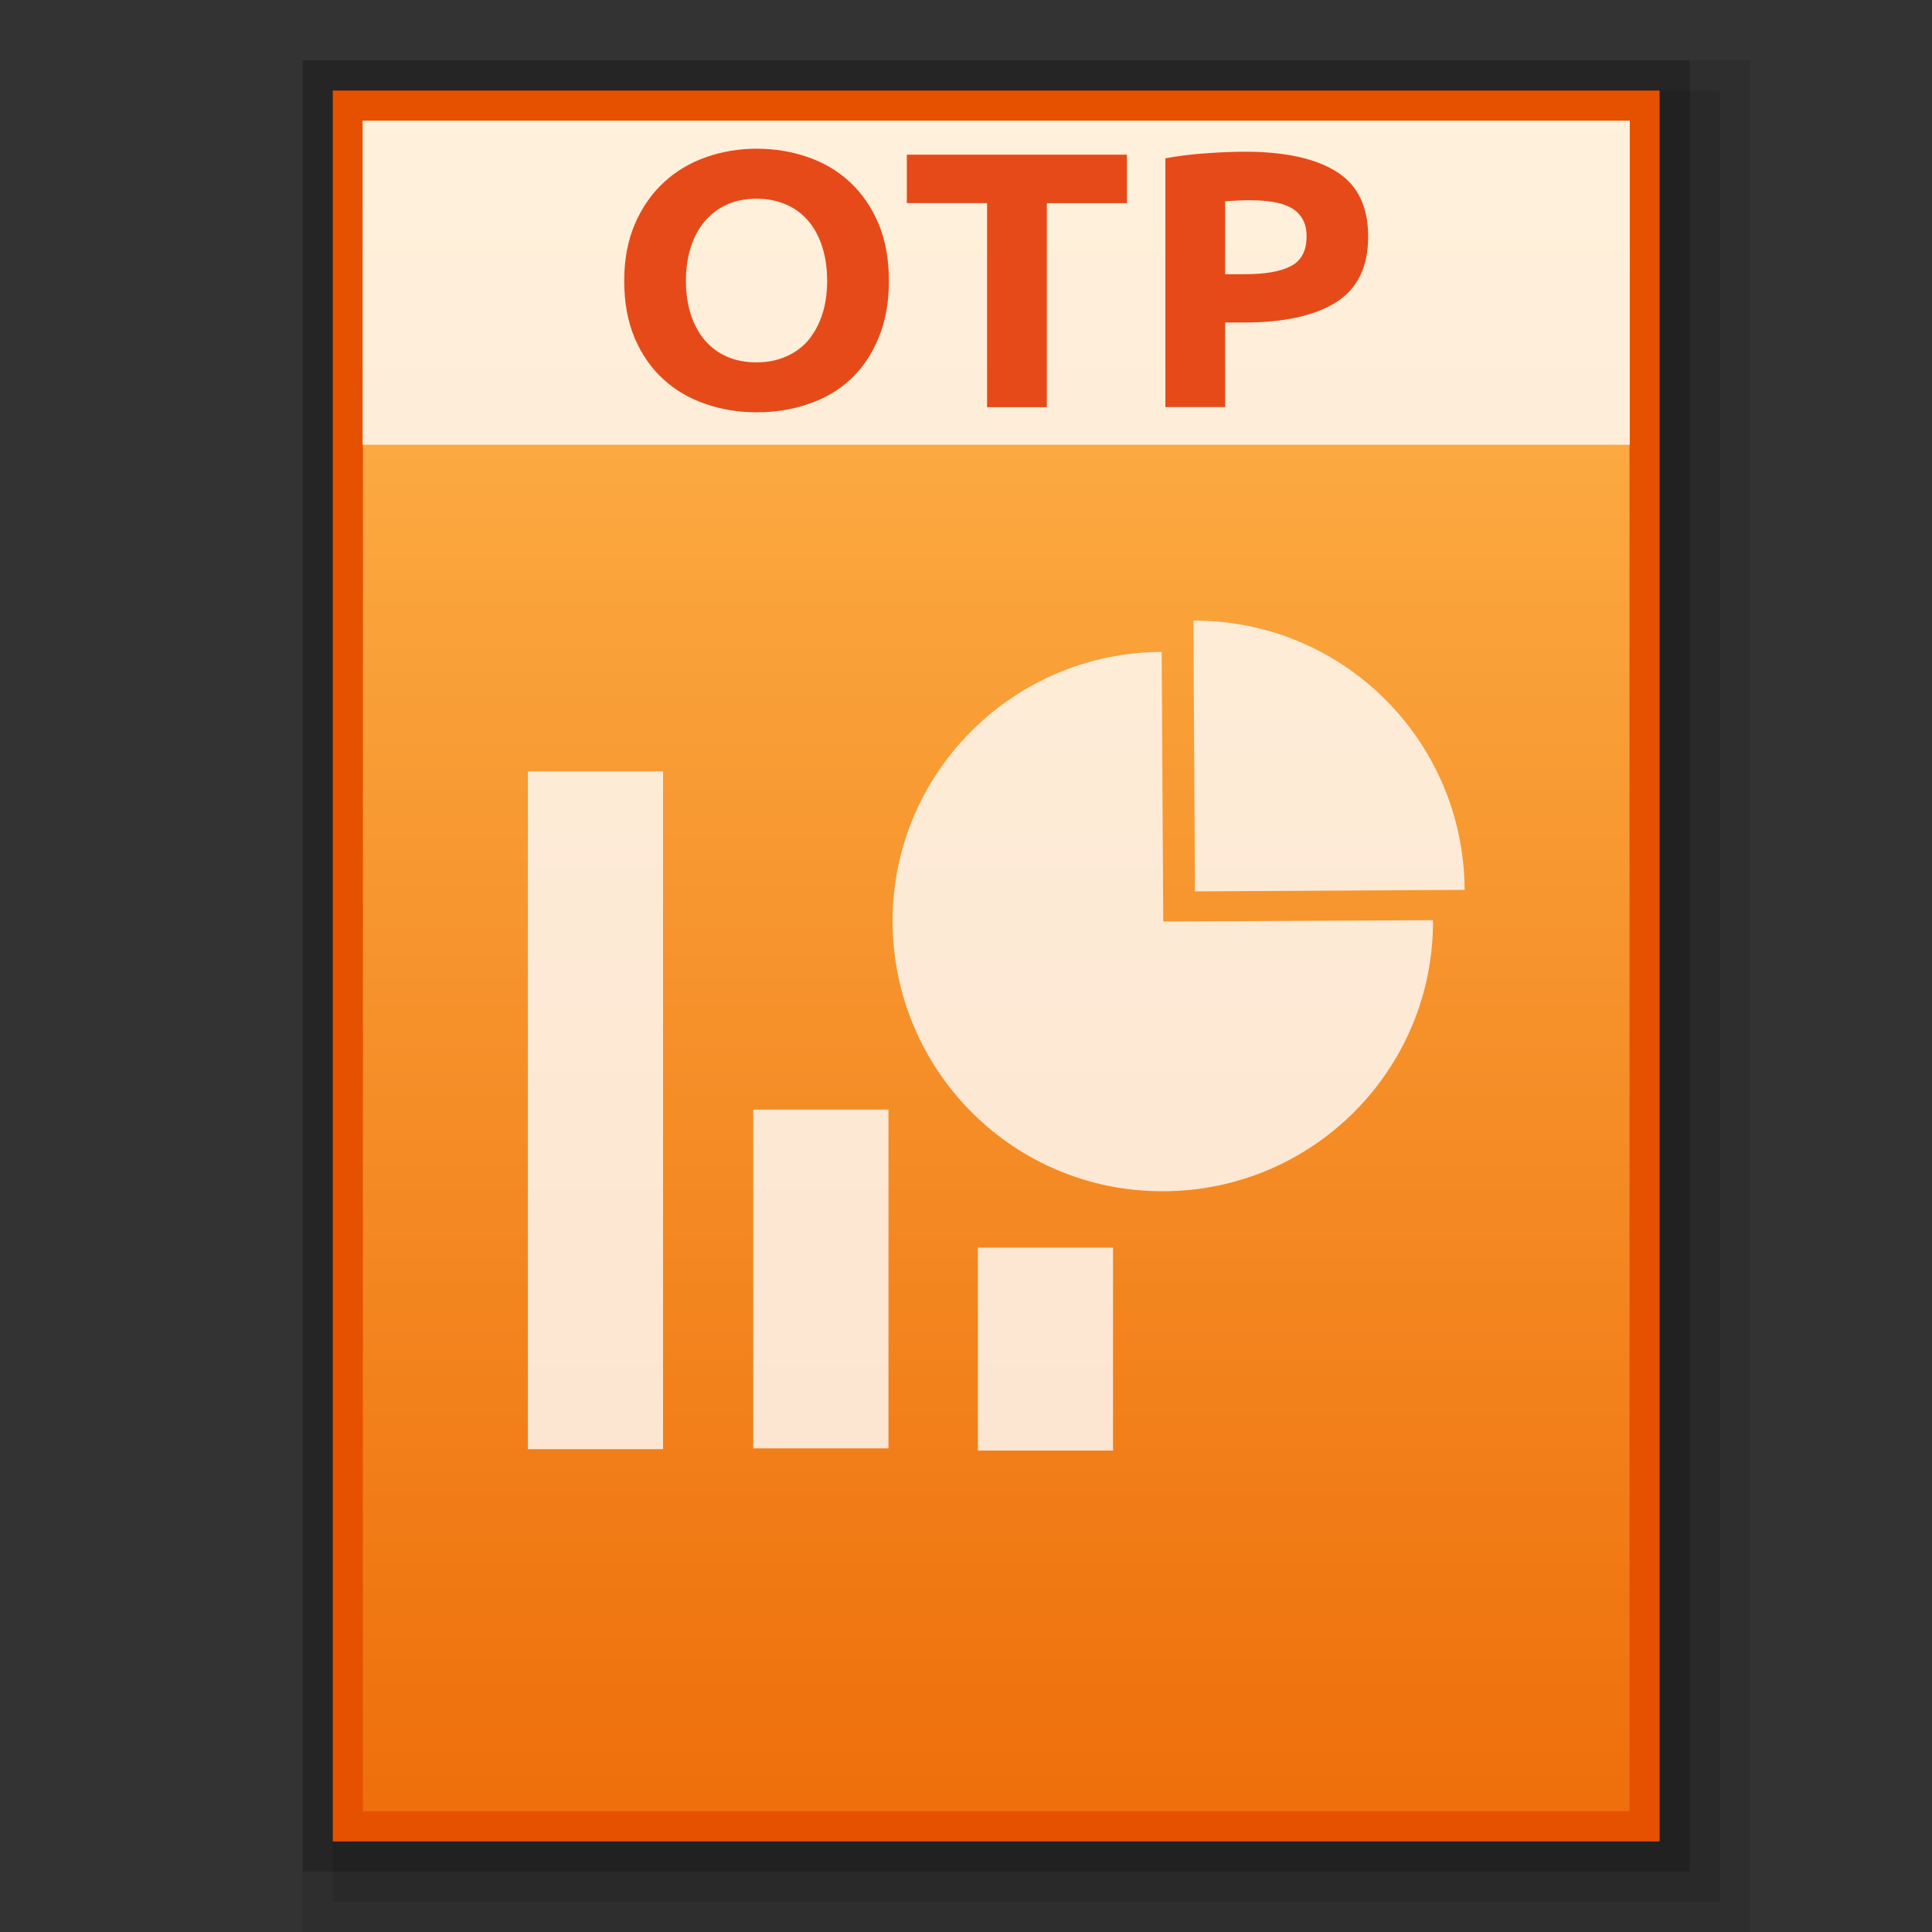 <?xml version="1.0" encoding="utf-8"?>
<!-- Generator: Adobe Illustrator 16.0.0, SVG Export Plug-In . SVG Version: 6.00 Build 0)  -->
<!DOCTYPE svg PUBLIC "-//W3C//DTD SVG 1.1//EN" "http://www.w3.org/Graphics/SVG/1.1/DTD/svg11.dtd">
<svg version="1.1" id="图层_1" xmlns="http://www.w3.org/2000/svg" xmlns:xlink="http://www.w3.org/1999/xlink" x="0px" y="0px"
	 width="32px" height="32px" viewBox="0 0 32 32" enable-background="new 0 0 32 32" xml:space="preserve">
<rect x="0" y="0" width="32" height="32" fill="#333333" stroke="none"/>
<rect x="5.012" y="1" opacity="0.1" enable-background="new    " width="23.976" height="31"/>
<rect x="5.512" y="1.5" opacity="0.1" enable-background="new    " width="22.976" height="30"/>
<rect x="5.012" y="1" opacity="0.2" enable-background="new    " width="22.976" height="30"/>
<rect x="5.512" y="1.5" fill="#E65100" width="21.976" height="29"/>
<g>
	
		<linearGradient id="SVGID_1_" gradientUnits="userSpaceOnUse" x1="99.699" y1="854.801" x2="99.699" y2="826.801" gradientTransform="matrix(1 0 0 1 -83.2 -824.801)">
		<stop  offset="0" style="stop-color:#EE6F0B"/>
		<stop  offset="1" style="stop-color:#FFB74D"/>
	</linearGradient>
	<rect x="6.011" y="2" fill="url(#SVGID_1_)" width="20.979" height="28"/>
	<g opacity="0.8">
		<rect x="8.743" y="12.777" fill="#FFFFFF" width="2.239" height="11.226"/>
		<rect x="12.476" y="18.379" fill="#FFFFFF" width="2.24" height="5.611"/>
		<rect x="16.197" y="20.665" fill="#FFFFFF" width="2.238" height="3.361"/>
		<g>
			<path fill="#FFFFFF" d="M19.241,10.797l0.026,4.466l4.468-0.022c0.013,2.472-1.985,4.479-4.457,4.49
				c-2.476,0.015-4.48-1.983-4.494-4.455C14.773,12.813,16.77,10.808,19.241,10.797z"/>
			<path fill="#FFFFFF" d="M19.767,10.28c2.474-0.011,4.48,1.985,4.492,4.459l-4.467,0.025L19.767,10.28z"/>
		</g>
	</g>
	<g>
		<rect x="6.006" y="2" opacity="0.8" fill="#FFFFFF" enable-background="new    " width="20.988" height="5.367"/>
		<g enable-background="new    ">
			<path fill="#E64A19" d="M14.723,4.65c0,0.357-0.057,0.673-0.17,0.944c-0.11,0.271-0.266,0.5-0.459,0.682
				c-0.194,0.183-0.427,0.321-0.696,0.412c-0.27,0.095-0.558,0.141-0.867,0.141c-0.301,0-0.584-0.046-0.852-0.141
				c-0.267-0.091-0.5-0.229-0.698-0.412c-0.198-0.182-0.355-0.41-0.471-0.682c-0.114-0.271-0.171-0.587-0.171-0.944
				c0-0.359,0.061-0.674,0.179-0.945c0.118-0.272,0.277-0.5,0.479-0.686c0.2-0.185,0.434-0.324,0.698-0.416
				c0.264-0.093,0.543-0.14,0.835-0.14c0.301,0,0.585,0.046,0.851,0.14c0.269,0.092,0.5,0.23,0.7,0.416
				c0.198,0.186,0.355,0.414,0.471,0.686C14.664,3.976,14.723,4.292,14.723,4.65z M11.361,4.65c0,0.204,0.027,0.39,0.08,0.554
				c0.053,0.166,0.128,0.306,0.229,0.427c0.1,0.118,0.22,0.209,0.364,0.273c0.144,0.065,0.31,0.098,0.496,0.098
				c0.182,0,0.346-0.033,0.492-0.098c0.147-0.064,0.27-0.155,0.37-0.273c0.098-0.121,0.175-0.261,0.228-0.427
				c0.053-0.164,0.08-0.35,0.08-0.554c0-0.206-0.027-0.392-0.08-0.558c-0.053-0.168-0.13-0.311-0.228-0.429
				c-0.101-0.119-0.223-0.211-0.37-0.275c-0.146-0.064-0.311-0.097-0.492-0.097c-0.187,0-0.353,0.034-0.496,0.1
				C11.89,3.458,11.77,3.55,11.67,3.669c-0.101,0.119-0.176,0.262-0.229,0.427C11.389,4.264,11.361,4.45,11.361,4.65z"/>
			<path fill="#E64A19" d="M18.666,2.562v0.803h-1.327v3.379h-0.99V3.364H15.02V2.562H18.666z"/>
			<path fill="#E64A19" d="M20.623,2.513c0.656,0,1.16,0.11,1.512,0.329c0.352,0.22,0.526,0.579,0.526,1.077
				c0,0.503-0.177,0.866-0.532,1.088c-0.357,0.224-0.864,0.335-1.525,0.335h-0.312v1.4h-0.99V2.622
				c0.217-0.04,0.443-0.068,0.686-0.084C20.229,2.521,20.441,2.513,20.623,2.513z M20.686,3.316c-0.071,0-0.143,0.002-0.212,0.007
				c-0.069,0.003-0.131,0.007-0.182,0.012v1.207h0.312c0.345,0,0.602-0.043,0.774-0.133c0.175-0.089,0.263-0.253,0.263-0.494
				c0-0.118-0.023-0.213-0.069-0.29c-0.044-0.076-0.105-0.138-0.189-0.184c-0.082-0.046-0.183-0.078-0.303-0.097
				C20.963,3.325,20.831,3.316,20.686,3.316z"/>
		</g>
	</g>
</g>
</svg>
